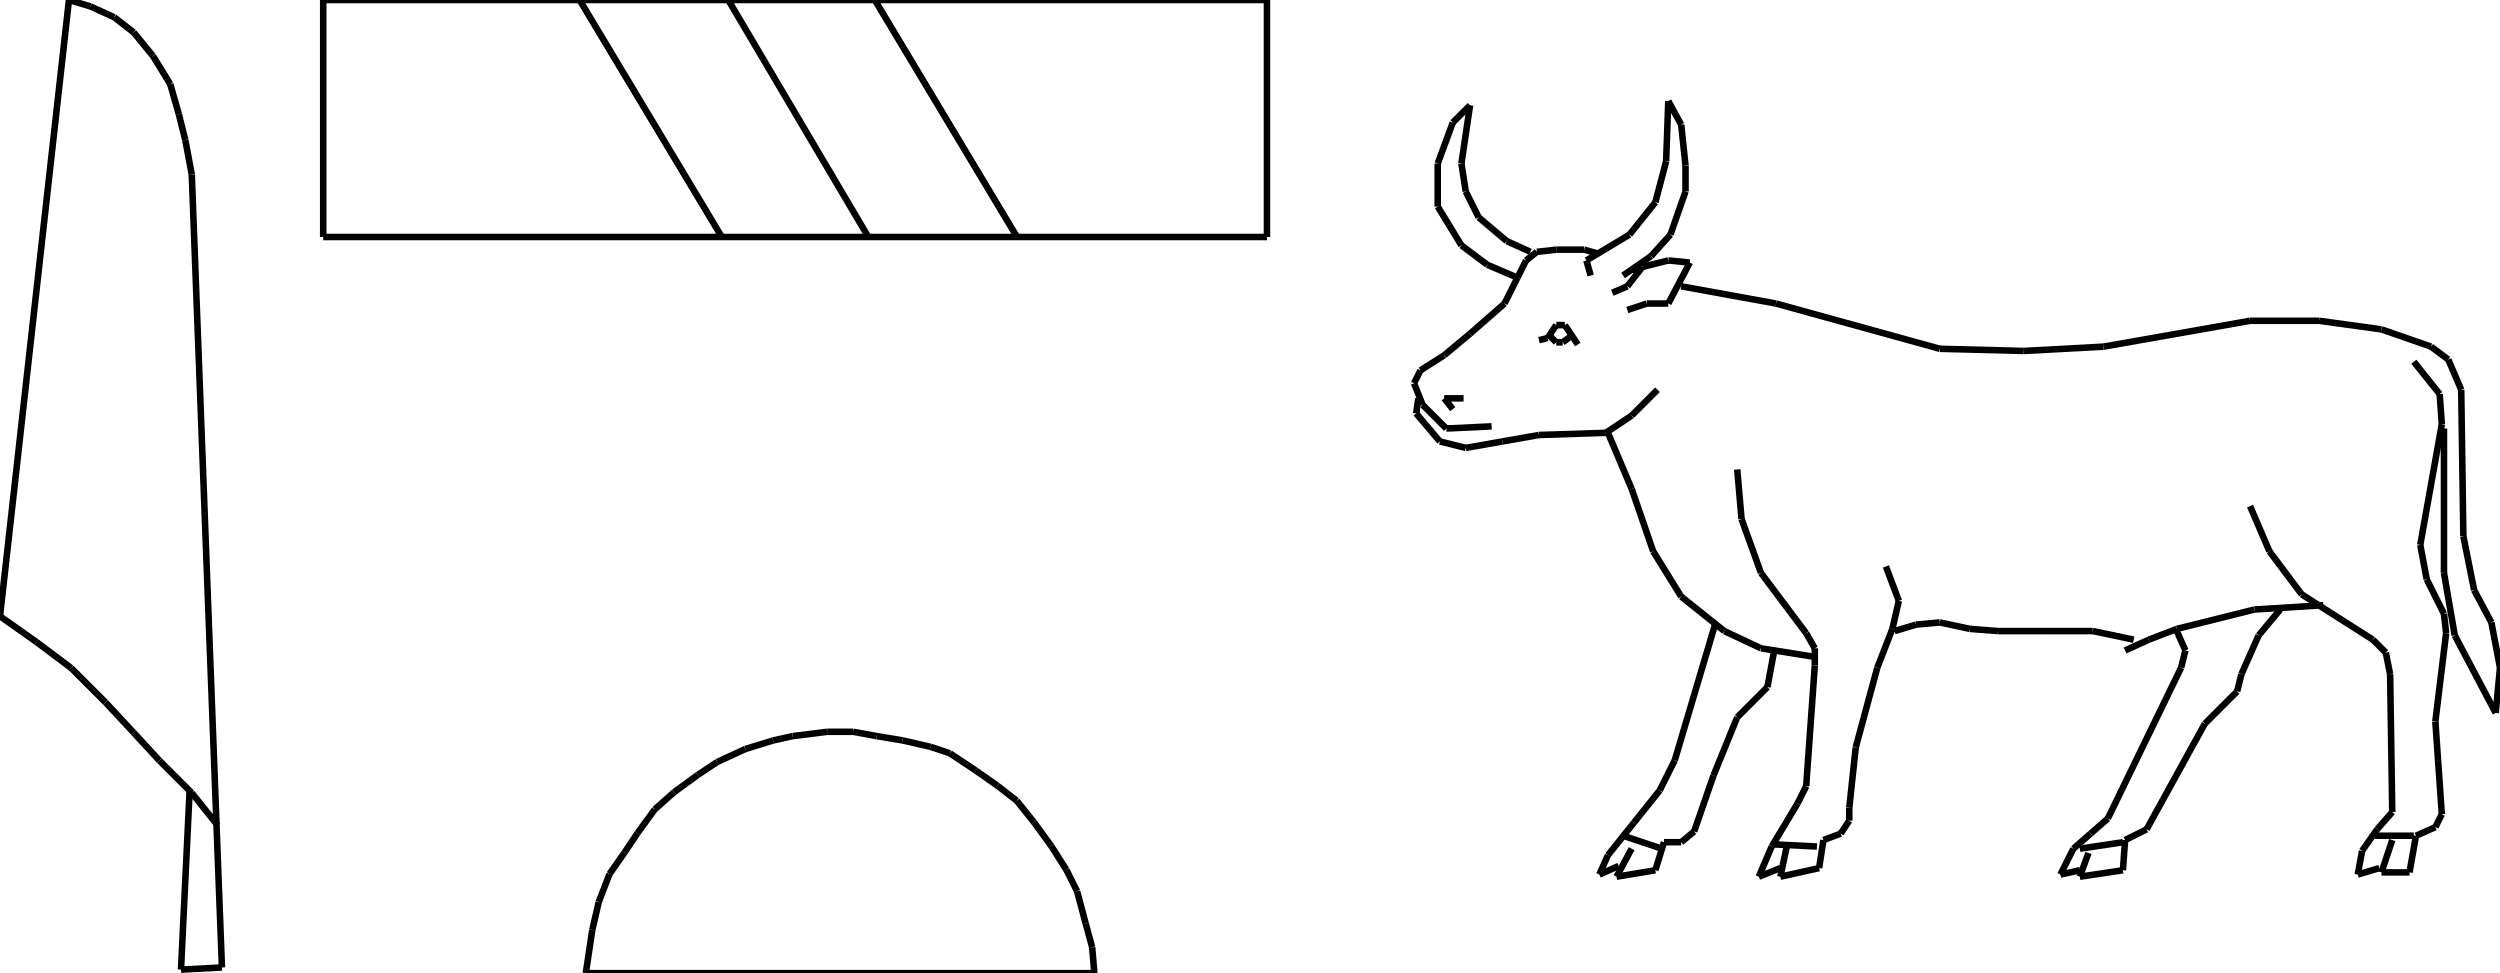 <?xml version="1.0" encoding="iso-8859-1"?>
<!-- Generator: Adobe Illustrator 16.0.1, SVG Export Plug-In . SVG Version: 6.00 Build 0)  -->
<!DOCTYPE svg PUBLIC "-//W3C//DTD SVG 1.1//EN" "http://www.w3.org/Graphics/SVG/1.1/DTD/svg11.dtd">
<svg version="1.1" id="Ebene_1" xmlns="http://www.w3.org/2000/svg" xmlns:xlink="http://www.w3.org/1999/xlink" x="0px" y="0px"
	 width="381.889px" height="148.649px" viewBox="0 0 381.889 148.649" style="enable-background:new 0 0 381.889 148.649;"
	 xml:space="preserve">
<g>
	<line style="fill:none;stroke:#000000;stroke-miterlimit:1;" x1="343.708" y1="77.308" x2="346.67" y2="84.22"/>
	<line style="fill:none;stroke:#000000;stroke-miterlimit:1;" x1="346.67" y1="84.22" x2="351.607" y2="90.803"/>
	<line style="fill:none;stroke:#000000;stroke-miterlimit:1;" x1="351.607" y1="90.803" x2="362.469" y2="97.715"/>
	<line style="fill:none;stroke:#000000;stroke-miterlimit:1;" x1="362.469" y1="97.715" x2="364.443" y2="99.689"/>
	<line style="fill:none;stroke:#000000;stroke-miterlimit:1;" x1="364.443" y1="99.689" x2="365.102" y2="102.98"/>
	<line style="fill:none;stroke:#000000;stroke-miterlimit:1;" x1="365.102" y1="102.98" x2="365.431" y2="124.046"/>
	<line style="fill:none;stroke:#000000;stroke-miterlimit:1;" x1="365.431" y1="124.046" x2="363.127" y2="126.679"/>
	<line style="fill:none;stroke:#000000;stroke-miterlimit:1;" x1="363.127" y1="126.679" x2="360.823" y2="129.971"/>
	<line style="fill:none;stroke:#000000;stroke-miterlimit:1;" x1="360.823" y1="129.971" x2="360.165" y2="133.591"/>
	<line style="fill:none;stroke:#000000;stroke-miterlimit:1;" x1="360.165" y1="133.591" x2="363.456" y2="132.604"/>
	<line style="fill:none;stroke:#000000;stroke-miterlimit:1;" x1="362.798" y1="127.666" x2="368.723" y2="127.666"/>
	<line style="fill:none;stroke:#000000;stroke-miterlimit:1;" x1="365.431" y1="128.324" x2="363.785" y2="133.262"/>
	<line style="fill:none;stroke:#000000;stroke-miterlimit:1;" x1="363.785" y1="133.262" x2="368.064" y2="133.262"/>
	<line style="fill:none;stroke:#000000;stroke-miterlimit:1;" x1="368.064" y1="133.262" x2="369.052" y2="127.666"/>
	<line style="fill:none;stroke:#000000;stroke-miterlimit:1;" x1="369.052" y1="127.666" x2="372.014" y2="126.35"/>
	<line style="fill:none;stroke:#000000;stroke-miterlimit:1;" x1="372.014" y1="126.35" x2="373.001" y2="124.375"/>
	<line style="fill:none;stroke:#000000;stroke-miterlimit:1;" x1="373.001" y1="124.375" x2="372.014" y2="110.222"/>
	<line style="fill:none;stroke:#000000;stroke-miterlimit:1;" x1="372.014" y1="110.222" x2="373.659" y2="96.727"/>
	<line style="fill:none;stroke:#000000;stroke-miterlimit:1;" x1="373.659" y1="96.727" x2="373.33" y2="93.765"/>
	<line style="fill:none;stroke:#000000;stroke-miterlimit:1;" x1="373.33" y1="93.765" x2="370.697" y2="88.498"/>
	<line style="fill:none;stroke:#000000;stroke-miterlimit:1;" x1="370.697" y1="88.498" x2="369.71" y2="83.232"/>
	<line style="fill:none;stroke:#000000;stroke-miterlimit:1;" x1="369.71" y1="83.232" x2="373.001" y2="64.8"/>
	<line style="fill:none;stroke:#000000;stroke-miterlimit:1;" x1="373.001" y1="64.8" x2="372.672" y2="60.192"/>
	<line style="fill:none;stroke:#000000;stroke-miterlimit:1;" x1="372.672" y1="60.192" x2="368.723" y2="55.255"/>
	<line style="fill:none;stroke:#000000;stroke-miterlimit:1;" x1="373.33" y1="65.458" x2="373.33" y2="87.511"/>
	<line style="fill:none;stroke:#000000;stroke-miterlimit:1;" x1="373.33" y1="87.511" x2="374.977" y2="97.056"/>
	<line style="fill:none;stroke:#000000;stroke-miterlimit:1;" x1="374.977" y1="97.056" x2="381.229" y2="108.905"/>
	<line style="fill:none;stroke:#000000;stroke-miterlimit:1;" x1="381.229" y1="108.905" x2="381.889" y2="101.993"/>
	<line style="fill:none;stroke:#000000;stroke-miterlimit:1;" x1="381.889" y1="101.993" x2="380.571" y2="95.081"/>
	<line style="fill:none;stroke:#000000;stroke-miterlimit:1;" x1="380.571" y1="95.081" x2="377.938" y2="90.145"/>
	<line style="fill:none;stroke:#000000;stroke-miterlimit:1;" x1="377.938" y1="90.145" x2="376.293" y2="81.916"/>
	<line style="fill:none;stroke:#000000;stroke-miterlimit:1;" x1="376.293" y1="81.916" x2="375.964" y2="59.534"/>
	<line style="fill:none;stroke:#000000;stroke-miterlimit:1;" x1="375.964" y1="59.534" x2="373.989" y2="54.926"/>
	<line style="fill:none;stroke:#000000;stroke-miterlimit:1;" x1="373.989" y1="54.926" x2="371.355" y2="52.951"/>
	<line style="fill:none;stroke:#000000;stroke-miterlimit:1;" x1="371.355" y1="52.951" x2="363.785" y2="50.318"/>
	<line style="fill:none;stroke:#000000;stroke-miterlimit:1;" x1="363.785" y1="50.318" x2="354.24" y2="49.001"/>
	<line style="fill:none;stroke:#000000;stroke-miterlimit:1;" x1="354.24" y1="49.001" x2="343.708" y2="49.001"/>
	<line style="fill:none;stroke:#000000;stroke-miterlimit:1;" x1="343.708" y1="49.001" x2="321.326" y2="52.951"/>
	<line style="fill:none;stroke:#000000;stroke-miterlimit:1;" x1="321.326" y1="52.951" x2="309.147" y2="53.609"/>
	<line style="fill:none;stroke:#000000;stroke-miterlimit:1;" x1="309.147" y1="53.609" x2="296.312" y2="53.28"/>
	<line style="fill:none;stroke:#000000;stroke-miterlimit:1;" x1="296.312" y1="53.28" x2="271.296" y2="46.368"/>
	<line style="fill:none;stroke:#000000;stroke-miterlimit:1;" x1="271.296" y1="46.368" x2="256.813" y2="43.735"/>
	<line style="fill:none;stroke:#000000;stroke-miterlimit:1;" x1="248.585" y1="47.355" x2="251.548" y2="46.368"/>
	<line style="fill:none;stroke:#000000;stroke-miterlimit:1;" x1="251.548" y1="46.368" x2="254.839" y2="46.368"/>
	<line style="fill:none;stroke:#000000;stroke-miterlimit:1;" x1="254.839" y1="46.368" x2="258.131" y2="40.114"/>
	<line style="fill:none;stroke:#000000;stroke-miterlimit:1;" x1="258.131" y1="40.114" x2="254.839" y2="39.785"/>
	<line style="fill:none;stroke:#000000;stroke-miterlimit:1;" x1="254.839" y1="39.785" x2="250.89" y2="40.772"/>
	<line style="fill:none;stroke:#000000;stroke-miterlimit:1;" x1="250.89" y1="40.772" x2="248.585" y2="43.735"/>
	<line style="fill:none;stroke:#000000;stroke-miterlimit:1;" x1="248.585" y1="43.735" x2="246.281" y2="44.722"/>
	<line style="fill:none;stroke:#000000;stroke-miterlimit:1;" x1="250.231" y1="41.431" x2="249.244" y2="41.102"/>
	<line style="fill:none;stroke:#000000;stroke-miterlimit:1;" x1="247.927" y1="42.089" x2="252.206" y2="39.127"/>
	<line style="fill:none;stroke:#000000;stroke-miterlimit:1;" x1="252.206" y1="39.127" x2="255.168" y2="35.835"/>
	<line style="fill:none;stroke:#000000;stroke-miterlimit:1;" x1="255.168" y1="35.835" x2="257.473" y2="29.252"/>
	<line style="fill:none;stroke:#000000;stroke-miterlimit:1;" x1="257.473" y1="29.252" x2="257.473" y2="25.303"/>
	<line style="fill:none;stroke:#000000;stroke-miterlimit:1;" x1="257.473" y1="25.303" x2="256.813" y2="19.049"/>
	<line style="fill:none;stroke:#000000;stroke-miterlimit:1;" x1="256.813" y1="19.049" x2="254.839" y2="15.429"/>
	<line style="fill:none;stroke:#000000;stroke-miterlimit:1;" x1="254.839" y1="15.429" x2="254.51" y2="24.645"/>
	<line style="fill:none;stroke:#000000;stroke-miterlimit:1;" x1="254.51" y1="24.645" x2="252.864" y2="30.898"/>
	<line style="fill:none;stroke:#000000;stroke-miterlimit:1;" x1="252.864" y1="30.898" x2="248.914" y2="35.835"/>
	<line style="fill:none;stroke:#000000;stroke-miterlimit:1;" x1="248.914" y1="35.835" x2="242.332" y2="39.785"/>
	<line style="fill:none;stroke:#000000;stroke-miterlimit:1;" x1="242.332" y1="39.785" x2="242.99" y2="42.089"/>
	<line style="fill:none;stroke:#000000;stroke-miterlimit:1;" x1="244.307" y1="38.798" x2="242.003" y2="38.14"/>
	<line style="fill:none;stroke:#000000;stroke-miterlimit:1;" x1="242.003" y1="38.14" x2="237.724" y2="38.14"/>
	<line style="fill:none;stroke:#000000;stroke-miterlimit:1;" x1="237.724" y1="38.14" x2="234.762" y2="38.469"/>
	<line style="fill:none;stroke:#000000;stroke-miterlimit:1;" x1="234.762" y1="38.469" x2="233.115" y2="39.785"/>
	<line style="fill:none;stroke:#000000;stroke-miterlimit:1;" x1="233.115" y1="39.785" x2="231.799" y2="42.418"/>
	<line style="fill:none;stroke:#000000;stroke-miterlimit:1;" x1="231.799" y1="42.418" x2="229.824" y2="46.368"/>
	<line style="fill:none;stroke:#000000;stroke-miterlimit:1;" x1="229.824" y1="46.368" x2="224.558" y2="50.976"/>
	<line style="fill:none;stroke:#000000;stroke-miterlimit:1;" x1="224.558" y1="50.976" x2="220.608" y2="54.268"/>
	<line style="fill:none;stroke:#000000;stroke-miterlimit:1;" x1="220.608" y1="54.268" x2="216.987" y2="56.571"/>
	<line style="fill:none;stroke:#000000;stroke-miterlimit:1;" x1="216.987" y1="56.571" x2="216" y2="58.546"/>
	<line style="fill:none;stroke:#000000;stroke-miterlimit:1;" x1="216" y1="58.546" x2="217.316" y2="61.838"/>
	<line style="fill:none;stroke:#000000;stroke-miterlimit:1;" x1="217.316" y1="61.838" x2="220.938" y2="65.458"/>
	<line style="fill:none;stroke:#000000;stroke-miterlimit:1;" x1="220.938" y1="65.458" x2="227.85" y2="65.129"/>
	<line style="fill:none;stroke:#000000;stroke-miterlimit:1;" x1="223.57" y1="60.851" x2="220.608" y2="60.851"/>
	<line style="fill:none;stroke:#000000;stroke-miterlimit:1;" x1="220.608" y1="60.851" x2="221.925" y2="62.496"/>
	<line style="fill:none;stroke:#000000;stroke-miterlimit:1;" x1="235.091" y1="51.963" x2="236.407" y2="51.634"/>
	<line style="fill:none;stroke:#000000;stroke-miterlimit:1;" x1="236.407" y1="51.634" x2="237.724" y2="49.66"/>
	<line style="fill:none;stroke:#000000;stroke-miterlimit:1;" x1="237.724" y1="49.66" x2="239.04" y2="49.66"/>
	<line style="fill:none;stroke:#000000;stroke-miterlimit:1;" x1="239.04" y1="49.66" x2="241.015" y2="52.622"/>
	<line style="fill:none;stroke:#000000;stroke-miterlimit:1;" x1="240.027" y1="51.305" x2="238.711" y2="52.292"/>
	<line style="fill:none;stroke:#000000;stroke-miterlimit:1;" x1="238.711" y1="52.292" x2="237.724" y2="52.292"/>
	<line style="fill:none;stroke:#000000;stroke-miterlimit:1;" x1="237.724" y1="52.292" x2="236.407" y2="50.976"/>
	<line style="fill:none;stroke:#000000;stroke-miterlimit:1;" x1="233.774" y1="38.469" x2="230.153" y2="36.823"/>
	<line style="fill:none;stroke:#000000;stroke-miterlimit:1;" x1="230.153" y1="36.823" x2="225.874" y2="33.202"/>
	<line style="fill:none;stroke:#000000;stroke-miterlimit:1;" x1="225.874" y1="33.202" x2="223.899" y2="29.252"/>
	<line style="fill:none;stroke:#000000;stroke-miterlimit:1;" x1="223.899" y1="29.252" x2="223.241" y2="24.974"/>
	<line style="fill:none;stroke:#000000;stroke-miterlimit:1;" x1="223.241" y1="24.974" x2="224.558" y2="16.087"/>
	<line style="fill:none;stroke:#000000;stroke-miterlimit:1;" x1="224.558" y1="16.087" x2="221.925" y2="18.72"/>
	<line style="fill:none;stroke:#000000;stroke-miterlimit:1;" x1="221.925" y1="18.72" x2="219.621" y2="24.974"/>
	<line style="fill:none;stroke:#000000;stroke-miterlimit:1;" x1="219.621" y1="24.974" x2="219.621" y2="31.557"/>
	<line style="fill:none;stroke:#000000;stroke-miterlimit:1;" x1="219.621" y1="31.557" x2="223.241" y2="37.481"/>
	<line style="fill:none;stroke:#000000;stroke-miterlimit:1;" x1="223.241" y1="37.481" x2="227.191" y2="40.443"/>
	<line style="fill:none;stroke:#000000;stroke-miterlimit:1;" x1="227.191" y1="40.443" x2="231.799" y2="42.418"/>
	<line style="fill:none;stroke:#000000;stroke-miterlimit:1;" x1="216.658" y1="60.851" x2="216.329" y2="63.154"/>
	<line style="fill:none;stroke:#000000;stroke-miterlimit:1;" x1="216.329" y1="63.154" x2="219.95" y2="67.433"/>
	<line style="fill:none;stroke:#000000;stroke-miterlimit:1;" x1="219.95" y1="67.433" x2="223.899" y2="68.421"/>
	<line style="fill:none;stroke:#000000;stroke-miterlimit:1;" x1="223.899" y1="68.421" x2="229.495" y2="67.433"/>
	<line style="fill:none;stroke:#000000;stroke-miterlimit:1;" x1="229.495" y1="67.433" x2="235.091" y2="66.446"/>
	<line style="fill:none;stroke:#000000;stroke-miterlimit:1;" x1="235.091" y1="66.446" x2="245.294" y2="66.117"/>
	<line style="fill:none;stroke:#000000;stroke-miterlimit:1;" x1="245.294" y1="66.117" x2="249.244" y2="63.483"/>
	<line style="fill:none;stroke:#000000;stroke-miterlimit:1;" x1="249.244" y1="63.483" x2="253.193" y2="59.534"/>
	<line style="fill:none;stroke:#000000;stroke-miterlimit:1;" x1="245.623" y1="66.117" x2="249.244" y2="74.674"/>
	<line style="fill:none;stroke:#000000;stroke-miterlimit:1;" x1="249.244" y1="74.674" x2="252.535" y2="84.22"/>
	<line style="fill:none;stroke:#000000;stroke-miterlimit:1;" x1="252.535" y1="84.22" x2="256.813" y2="91.132"/>
	<line style="fill:none;stroke:#000000;stroke-miterlimit:1;" x1="256.813" y1="91.132" x2="263.396" y2="96.397"/>
	<line style="fill:none;stroke:#000000;stroke-miterlimit:1;" x1="263.396" y1="96.397" x2="268.992" y2="99.031"/>
	<line style="fill:none;stroke:#000000;stroke-miterlimit:1;" x1="268.992" y1="99.031" x2="277.221" y2="100.348"/>
	<line style="fill:none;stroke:#000000;stroke-miterlimit:1;" x1="289.399" y1="96.397" x2="292.69" y2="95.41"/>
	<line style="fill:none;stroke:#000000;stroke-miterlimit:1;" x1="292.69" y1="95.41" x2="296.312" y2="95.081"/>
	<line style="fill:none;stroke:#000000;stroke-miterlimit:1;" x1="296.312" y1="95.081" x2="300.919" y2="96.068"/>
	<line style="fill:none;stroke:#000000;stroke-miterlimit:1;" x1="300.919" y1="96.068" x2="305.198" y2="96.397"/>
	<line style="fill:none;stroke:#000000;stroke-miterlimit:1;" x1="305.198" y1="96.397" x2="311.781" y2="96.397"/>
	<line style="fill:none;stroke:#000000;stroke-miterlimit:1;" x1="311.781" y1="96.397" x2="319.681" y2="96.397"/>
	<line style="fill:none;stroke:#000000;stroke-miterlimit:1;" x1="319.681" y1="96.397" x2="325.934" y2="97.715"/>
	<line style="fill:none;stroke:#000000;stroke-miterlimit:1;" x1="324.617" y1="99.36" x2="328.238" y2="97.715"/>
	<line style="fill:none;stroke:#000000;stroke-miterlimit:1;" x1="328.238" y1="97.715" x2="332.517" y2="96.068"/>
	<line style="fill:none;stroke:#000000;stroke-miterlimit:1;" x1="332.517" y1="96.068" x2="344.366" y2="93.106"/>
	<line style="fill:none;stroke:#000000;stroke-miterlimit:1;" x1="344.366" y1="93.106" x2="354.898" y2="92.448"/>
	<line style="fill:none;stroke:#000000;stroke-miterlimit:1;" x1="265.372" y1="71.712" x2="266.03" y2="79.282"/>
	<line style="fill:none;stroke:#000000;stroke-miterlimit:1;" x1="266.03" y1="79.282" x2="268.992" y2="87.511"/>
	<line style="fill:none;stroke:#000000;stroke-miterlimit:1;" x1="268.992" y1="87.511" x2="275.904" y2="96.727"/>
	<line style="fill:none;stroke:#000000;stroke-miterlimit:1;" x1="275.904" y1="96.727" x2="277.221" y2="99.031"/>
	<line style="fill:none;stroke:#000000;stroke-miterlimit:1;" x1="277.221" y1="99.031" x2="277.221" y2="101.664"/>
	<line style="fill:none;stroke:#000000;stroke-miterlimit:1;" x1="277.221" y1="101.664" x2="275.904" y2="120.096"/>
	<line style="fill:none;stroke:#000000;stroke-miterlimit:1;" x1="275.904" y1="120.096" x2="274.588" y2="122.729"/>
	<line style="fill:none;stroke:#000000;stroke-miterlimit:1;" x1="274.588" y1="122.729" x2="270.638" y2="129.312"/>
	<line style="fill:none;stroke:#000000;stroke-miterlimit:1;" x1="270.638" y1="129.312" x2="268.663" y2="133.92"/>
	<line style="fill:none;stroke:#000000;stroke-miterlimit:1;" x1="268.663" y1="133.92" x2="271.954" y2="132.604"/>
	<line style="fill:none;stroke:#000000;stroke-miterlimit:1;" x1="270.967" y1="128.983" x2="277.55" y2="129.312"/>
	<line style="fill:none;stroke:#000000;stroke-miterlimit:1;" x1="272.942" y1="129.312" x2="271.954" y2="133.92"/>
	<line style="fill:none;stroke:#000000;stroke-miterlimit:1;" x1="271.954" y1="133.92" x2="277.879" y2="132.604"/>
	<line style="fill:none;stroke:#000000;stroke-miterlimit:1;" x1="277.879" y1="132.604" x2="278.537" y2="128.324"/>
	<line style="fill:none;stroke:#000000;stroke-miterlimit:1;" x1="278.537" y1="128.324" x2="281.171" y2="127.337"/>
	<line style="fill:none;stroke:#000000;stroke-miterlimit:1;" x1="281.171" y1="127.337" x2="282.487" y2="125.362"/>
	<line style="fill:none;stroke:#000000;stroke-miterlimit:1;" x1="282.487" y1="125.362" x2="282.487" y2="123.388"/>
	<line style="fill:none;stroke:#000000;stroke-miterlimit:1;" x1="282.487" y1="123.388" x2="283.475" y2="114.172"/>
	<line style="fill:none;stroke:#000000;stroke-miterlimit:1;" x1="283.475" y1="114.172" x2="286.766" y2="101.993"/>
	<line style="fill:none;stroke:#000000;stroke-miterlimit:1;" x1="286.766" y1="101.993" x2="289.07" y2="96.068"/>
	<line style="fill:none;stroke:#000000;stroke-miterlimit:1;" x1="289.07" y1="96.068" x2="290.058" y2="91.79"/>
	<line style="fill:none;stroke:#000000;stroke-miterlimit:1;" x1="290.058" y1="91.79" x2="288.083" y2="86.523"/>
	<line style="fill:none;stroke:#000000;stroke-miterlimit:1;" x1="262.08" y1="95.081" x2="255.826" y2="116.146"/>
	<line style="fill:none;stroke:#000000;stroke-miterlimit:1;" x1="255.826" y1="116.146" x2="253.522" y2="120.754"/>
	<line style="fill:none;stroke:#000000;stroke-miterlimit:1;" x1="253.522" y1="120.754" x2="249.573" y2="125.691"/>
	<line style="fill:none;stroke:#000000;stroke-miterlimit:1;" x1="249.573" y1="125.691" x2="245.623" y2="130.629"/>
	<line style="fill:none;stroke:#000000;stroke-miterlimit:1;" x1="245.623" y1="130.629" x2="244.307" y2="133.591"/>
	<line style="fill:none;stroke:#000000;stroke-miterlimit:1;" x1="244.307" y1="133.591" x2="247.269" y2="132.274"/>
	<line style="fill:none;stroke:#000000;stroke-miterlimit:1;" x1="247.927" y1="127.666" x2="253.852" y2="129.642"/>
	<line style="fill:none;stroke:#000000;stroke-miterlimit:1;" x1="249.244" y1="129.642" x2="246.939" y2="133.92"/>
	<line style="fill:none;stroke:#000000;stroke-miterlimit:1;" x1="246.939" y1="133.92" x2="252.864" y2="132.933"/>
	<line style="fill:none;stroke:#000000;stroke-miterlimit:1;" x1="252.864" y1="132.933" x2="254.181" y2="128.654"/>
	<line style="fill:none;stroke:#000000;stroke-miterlimit:1;" x1="254.181" y1="128.654" x2="256.813" y2="128.654"/>
	<line style="fill:none;stroke:#000000;stroke-miterlimit:1;" x1="256.813" y1="128.654" x2="258.789" y2="127.008"/>
	<line style="fill:none;stroke:#000000;stroke-miterlimit:1;" x1="258.789" y1="127.008" x2="261.751" y2="118.45"/>
	<line style="fill:none;stroke:#000000;stroke-miterlimit:1;" x1="261.751" y1="118.45" x2="265.372" y2="109.563"/>
	<line style="fill:none;stroke:#000000;stroke-miterlimit:1;" x1="265.372" y1="109.563" x2="269.979" y2="104.955"/>
	<line style="fill:none;stroke:#000000;stroke-miterlimit:1;" x1="269.979" y1="104.955" x2="270.967" y2="99.689"/>
	<line style="fill:none;stroke:#000000;stroke-miterlimit:1;" x1="332.517" y1="96.397" x2="333.833" y2="99.36"/>
	<line style="fill:none;stroke:#000000;stroke-miterlimit:1;" x1="333.833" y1="99.36" x2="333.175" y2="101.993"/>
	<line style="fill:none;stroke:#000000;stroke-miterlimit:1;" x1="333.175" y1="101.993" x2="321.984" y2="125.033"/>
	<line style="fill:none;stroke:#000000;stroke-miterlimit:1;" x1="321.984" y1="125.033" x2="319.352" y2="127.337"/>
	<line style="fill:none;stroke:#000000;stroke-miterlimit:1;" x1="319.352" y1="127.337" x2="316.718" y2="129.642"/>
	<line style="fill:none;stroke:#000000;stroke-miterlimit:1;" x1="316.718" y1="129.642" x2="314.743" y2="133.591"/>
	<line style="fill:none;stroke:#000000;stroke-miterlimit:1;" x1="314.743" y1="133.591" x2="317.705" y2="132.933"/>
	<line style="fill:none;stroke:#000000;stroke-miterlimit:1;" x1="317.705" y1="129.642" x2="324.288" y2="128.654"/>
	<line style="fill:none;stroke:#000000;stroke-miterlimit:1;" x1="319.021" y1="130.3" x2="317.705" y2="133.92"/>
	<line style="fill:none;stroke:#000000;stroke-miterlimit:1;" x1="317.705" y1="133.92" x2="324.288" y2="132.933"/>
	<line style="fill:none;stroke:#000000;stroke-miterlimit:1;" x1="324.288" y1="132.933" x2="324.617" y2="128.324"/>
	<line style="fill:none;stroke:#000000;stroke-miterlimit:1;" x1="324.617" y1="128.324" x2="327.909" y2="126.679"/>
	<line style="fill:none;stroke:#000000;stroke-miterlimit:1;" x1="327.909" y1="126.679" x2="336.796" y2="110.551"/>
	<line style="fill:none;stroke:#000000;stroke-miterlimit:1;" x1="336.796" y1="110.551" x2="341.732" y2="105.614"/>
	<line style="fill:none;stroke:#000000;stroke-miterlimit:1;" x1="341.732" y1="105.614" x2="342.392" y2="102.98"/>
	<line style="fill:none;stroke:#000000;stroke-miterlimit:1;" x1="342.392" y1="102.98" x2="345.024" y2="97.056"/>
	<line style="fill:none;stroke:#000000;stroke-miterlimit:1;" x1="345.024" y1="97.056" x2="348.315" y2="93.106"/>
	<line style="fill:none;stroke:#000000;stroke-miterlimit:1;" x1="33.244" y1="126.062" x2="29.294" y2="121.125"/>
	<line style="fill:none;stroke:#000000;stroke-miterlimit:1;" x1="29.294" y1="121.125" x2="24.357" y2="116.188"/>
	<line style="fill:none;stroke:#000000;stroke-miterlimit:1;" x1="24.357" y1="116.188" x2="20.407" y2="111.908"/>
	<line style="fill:none;stroke:#000000;stroke-miterlimit:1;" x1="20.407" y1="111.908" x2="16.128" y2="107.301"/>
	<line style="fill:none;stroke:#000000;stroke-miterlimit:1;" x1="16.128" y1="107.301" x2="10.862" y2="102.034"/>
	<line style="fill:none;stroke:#000000;stroke-miterlimit:1;" x1="10.862" y1="102.034" x2="5.596" y2="98.085"/>
	<line style="fill:none;stroke:#000000;stroke-miterlimit:1;" x1="5.596" y1="98.085" x2="0" y2="94.135"/>
	<line style="fill:none;stroke:#000000;stroke-miterlimit:1;" x1="0" y1="94.135" x2="10.533" y2="0"/>
	<line style="fill:none;stroke:#000000;stroke-miterlimit:1;" x1="10.533" y1="0" x2="13.824" y2="0.987"/>
	<line style="fill:none;stroke:#000000;stroke-miterlimit:1;" x1="13.824" y1="0.987" x2="17.445" y2="2.633"/>
	<line style="fill:none;stroke:#000000;stroke-miterlimit:1;" x1="17.445" y1="2.633" x2="20.407" y2="4.937"/>
	<line style="fill:none;stroke:#000000;stroke-miterlimit:1;" x1="20.407" y1="4.937" x2="23.369" y2="8.558"/>
	<line style="fill:none;stroke:#000000;stroke-miterlimit:1;" x1="23.369" y1="8.558" x2="26.002" y2="12.837"/>
	<line style="fill:none;stroke:#000000;stroke-miterlimit:1;" x1="26.002" y1="12.837" x2="27.319" y2="17.445"/>
	<line style="fill:none;stroke:#000000;stroke-miterlimit:1;" x1="27.319" y1="17.445" x2="28.307" y2="21.395"/>
	<line style="fill:none;stroke:#000000;stroke-miterlimit:1;" x1="28.307" y1="21.395" x2="29.294" y2="26.661"/>
	<line style="fill:none;stroke:#000000;stroke-miterlimit:1;" x1="29.294" y1="26.661" x2="33.902" y2="147.785"/>
	<line style="fill:none;stroke:#000000;stroke-miterlimit:1;" x1="33.902" y1="147.785" x2="27.648" y2="148.114"/>
	<line style="fill:none;stroke:#000000;stroke-miterlimit:1;" x1="27.648" y1="148.114" x2="28.965" y2="120.796"/>
	<line style="fill:none;stroke:#000000;stroke-miterlimit:1;" x1="49.372" y1="36.206" x2="193.536" y2="36.206"/>
	<line style="fill:none;stroke:#000000;stroke-miterlimit:1;" x1="193.536" y1="36.206" x2="193.536" y2="0"/>
	<line style="fill:none;stroke:#000000;stroke-miterlimit:1;" x1="193.536" y1="0" x2="49.372" y2="0"/>
	<line style="fill:none;stroke:#000000;stroke-miterlimit:1;" x1="49.372" y1="0" x2="49.372" y2="36.206"/>
	<line style="fill:none;stroke:#000000;stroke-miterlimit:1;" x1="88.54" y1="0" x2="110.263" y2="36.206"/>
	<line style="fill:none;stroke:#000000;stroke-miterlimit:1;" x1="111.25" y1="0" x2="132.645" y2="36.206"/>
	<line style="fill:none;stroke:#000000;stroke-miterlimit:1;" x1="133.632" y1="0" x2="155.355" y2="36.206"/>
	<line style="fill:none;stroke:#000000;stroke-miterlimit:1;" x1="167.164" y1="148.649" x2="89.486" y2="148.649"/>
	<line style="fill:none;stroke:#000000;stroke-miterlimit:1;" x1="89.486" y1="148.649" x2="90.473" y2="142.066"/>
	<line style="fill:none;stroke:#000000;stroke-miterlimit:1;" x1="90.473" y1="142.066" x2="91.461" y2="137.787"/>
	<line style="fill:none;stroke:#000000;stroke-miterlimit:1;" x1="91.461" y1="137.787" x2="93.106" y2="133.509"/>
	<line style="fill:none;stroke:#000000;stroke-miterlimit:1;" x1="93.106" y1="133.509" x2="95.411" y2="130.217"/>
	<line style="fill:none;stroke:#000000;stroke-miterlimit:1;" x1="95.411" y1="130.217" x2="97.385" y2="127.255"/>
	<line style="fill:none;stroke:#000000;stroke-miterlimit:1;" x1="97.385" y1="127.255" x2="100.019" y2="123.635"/>
	<line style="fill:none;stroke:#000000;stroke-miterlimit:1;" x1="100.019" y1="123.635" x2="102.981" y2="121.001"/>
	<line style="fill:none;stroke:#000000;stroke-miterlimit:1;" x1="102.981" y1="121.001" x2="106.602" y2="118.368"/>
	<line style="fill:none;stroke:#000000;stroke-miterlimit:1;" x1="106.602" y1="118.368" x2="109.563" y2="116.394"/>
	<line style="fill:none;stroke:#000000;stroke-miterlimit:1;" x1="109.563" y1="116.394" x2="113.842" y2="114.418"/>
	<line style="fill:none;stroke:#000000;stroke-miterlimit:1;" x1="113.842" y1="114.418" x2="118.122" y2="113.102"/>
	<line style="fill:none;stroke:#000000;stroke-miterlimit:1;" x1="118.122" y1="113.102" x2="121.083" y2="112.443"/>
	<line style="fill:none;stroke:#000000;stroke-miterlimit:1;" x1="121.083" y1="112.443" x2="126.35" y2="111.785"/>
	<line style="fill:none;stroke:#000000;stroke-miterlimit:1;" x1="126.35" y1="111.785" x2="130.3" y2="111.785"/>
	<line style="fill:none;stroke:#000000;stroke-miterlimit:1;" x1="130.3" y1="111.785" x2="133.92" y2="112.443"/>
	<line style="fill:none;stroke:#000000;stroke-miterlimit:1;" x1="133.92" y1="112.443" x2="137.87" y2="113.102"/>
	<line style="fill:none;stroke:#000000;stroke-miterlimit:1;" x1="137.87" y1="113.102" x2="142.149" y2="114.089"/>
	<line style="fill:none;stroke:#000000;stroke-miterlimit:1;" x1="142.149" y1="114.089" x2="145.111" y2="115.076"/>
	<line style="fill:none;stroke:#000000;stroke-miterlimit:1;" x1="145.111" y1="115.076" x2="149.061" y2="117.71"/>
	<line style="fill:none;stroke:#000000;stroke-miterlimit:1;" x1="149.061" y1="117.71" x2="152.352" y2="120.014"/>
	<line style="fill:none;stroke:#000000;stroke-miterlimit:1;" x1="152.352" y1="120.014" x2="155.314" y2="122.317"/>
	<line style="fill:none;stroke:#000000;stroke-miterlimit:1;" x1="155.314" y1="122.317" x2="157.948" y2="125.609"/>
	<line style="fill:none;stroke:#000000;stroke-miterlimit:1;" x1="157.948" y1="125.609" x2="160.581" y2="129.229"/>
	<line style="fill:none;stroke:#000000;stroke-miterlimit:1;" x1="160.581" y1="129.229" x2="162.885" y2="132.851"/>
	<line style="fill:none;stroke:#000000;stroke-miterlimit:1;" x1="162.885" y1="132.851" x2="164.53" y2="136.142"/>
	<line style="fill:none;stroke:#000000;stroke-miterlimit:1;" x1="164.53" y1="136.142" x2="165.847" y2="141.079"/>
	<line style="fill:none;stroke:#000000;stroke-miterlimit:1;" x1="165.847" y1="141.079" x2="166.834" y2="144.699"/>
	<line style="fill:none;stroke:#000000;stroke-miterlimit:1;" x1="166.834" y1="144.699" x2="167.164" y2="148.649"/>
</g>
</svg>
